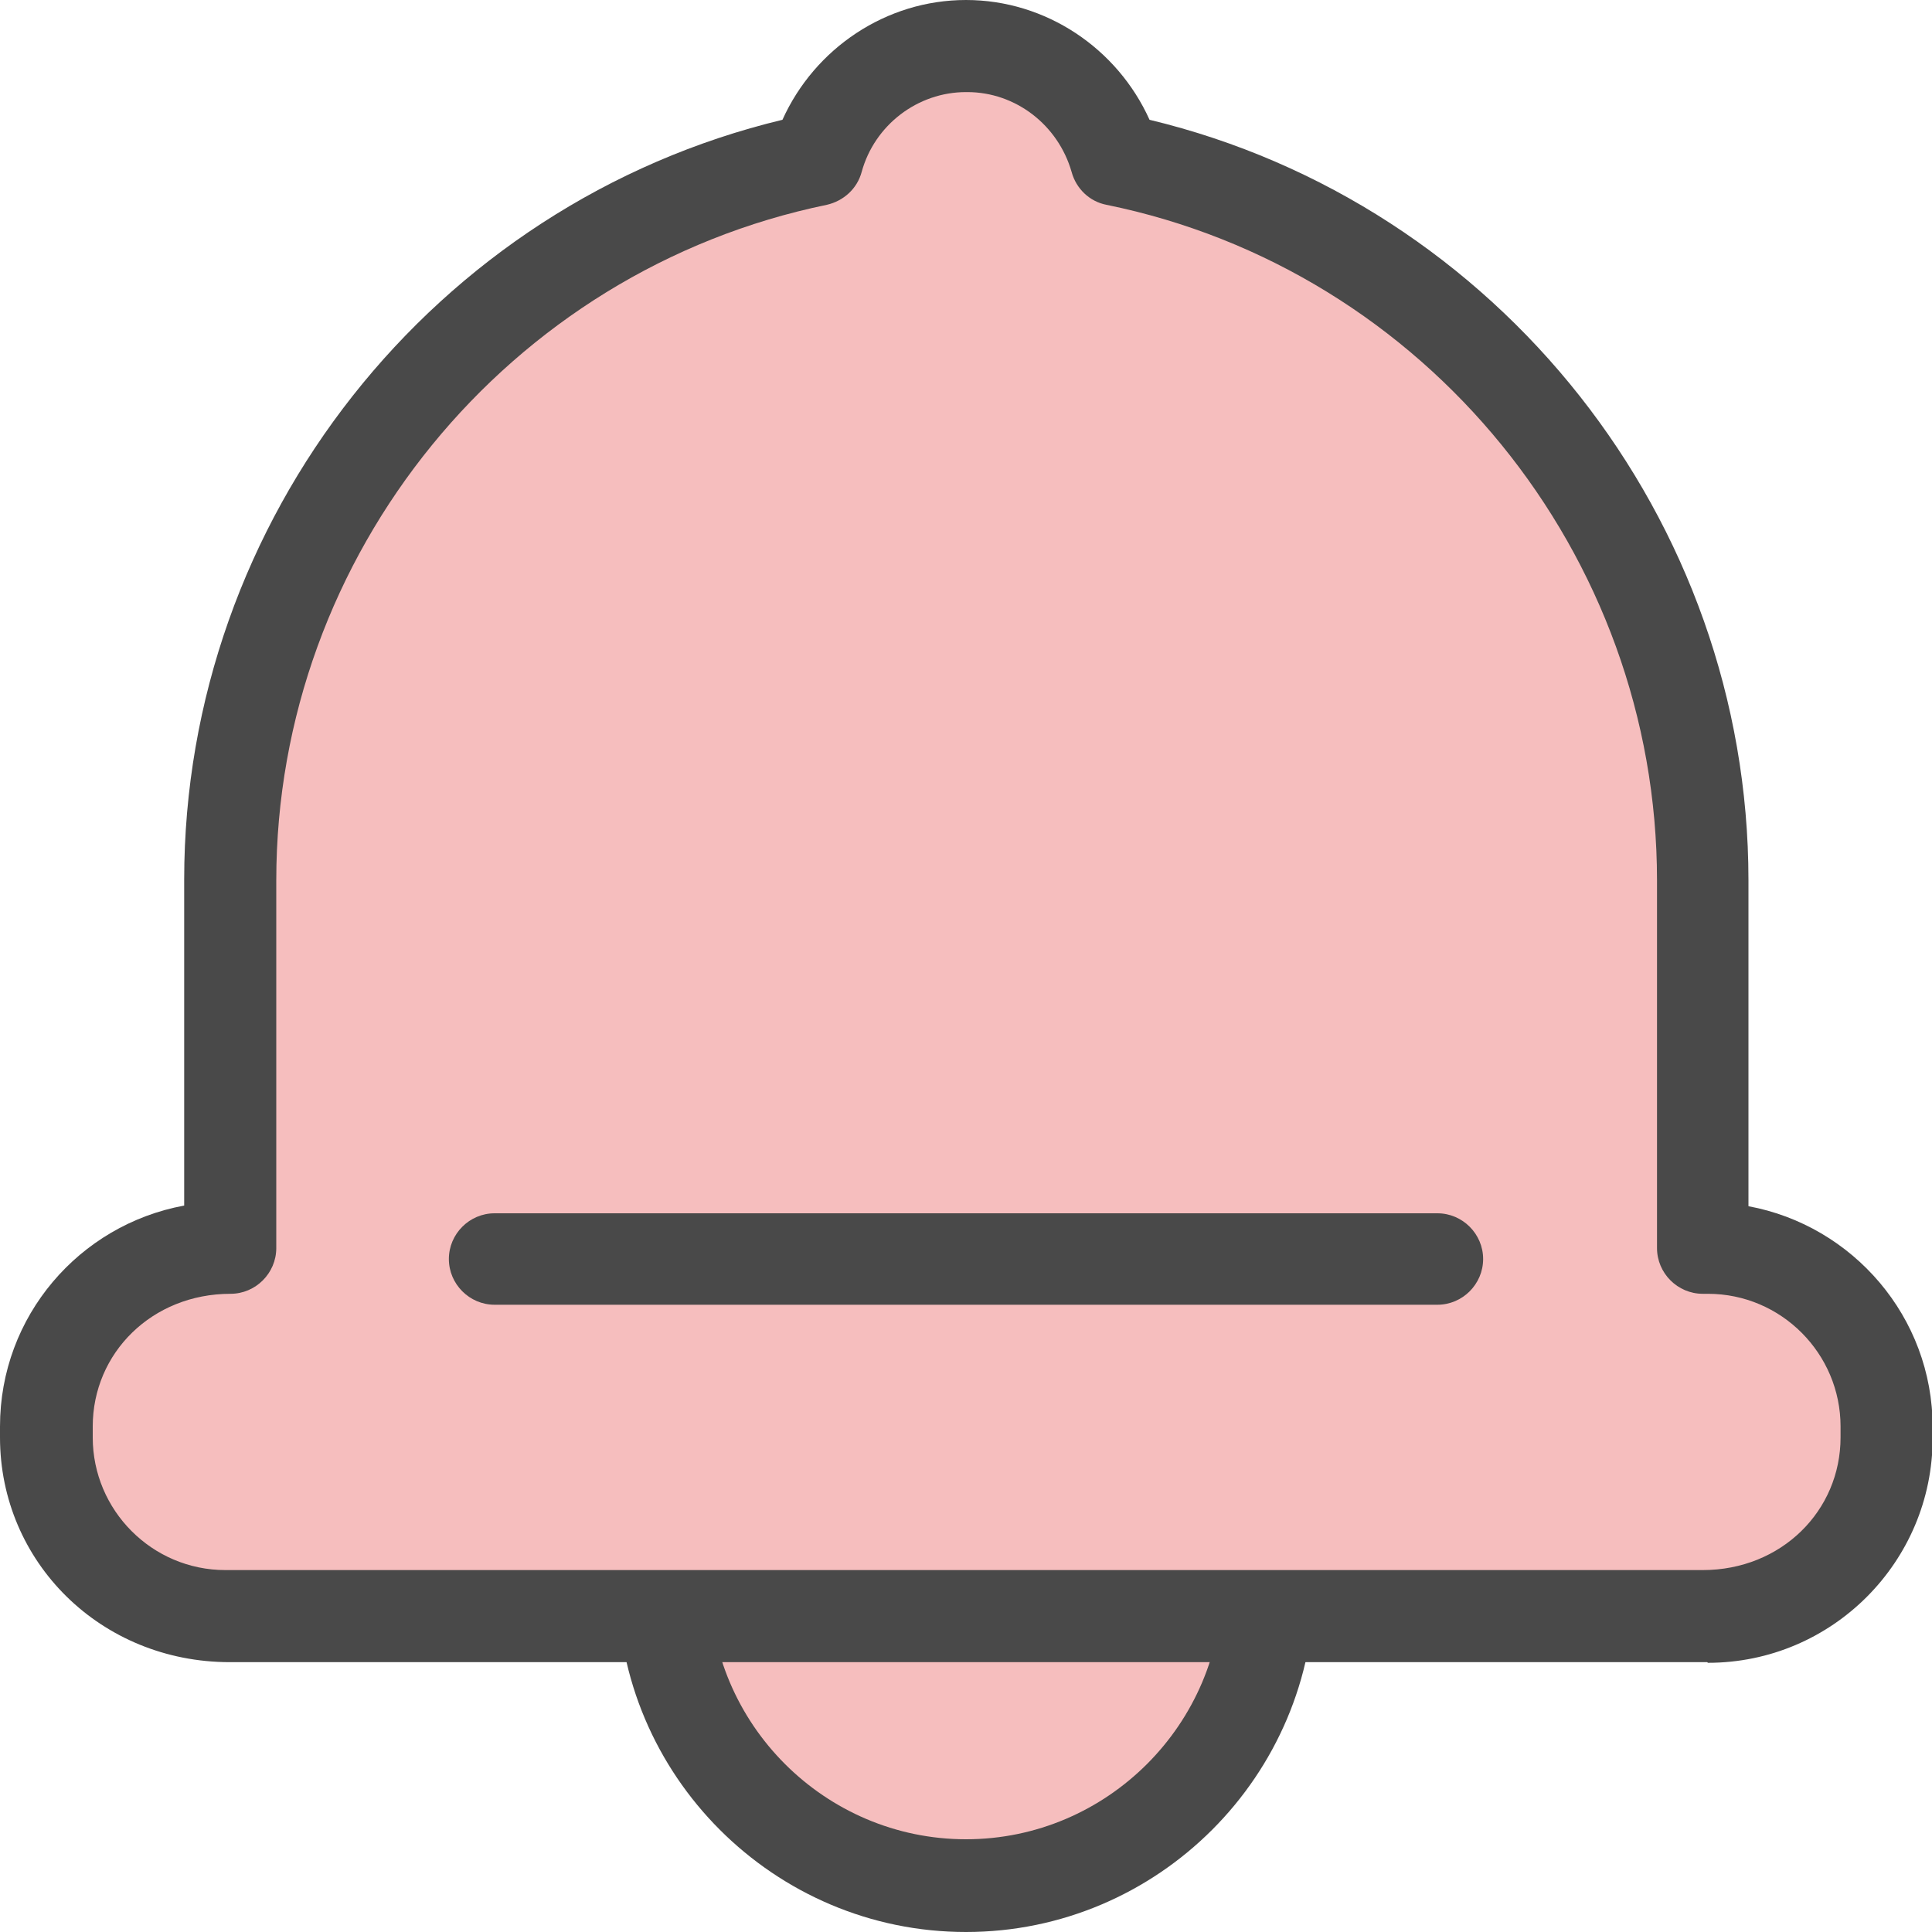 <?xml version="1.0" encoding="UTF-8"?>
<svg id="_레이어_1" data-name="레이어_1" xmlns="http://www.w3.org/2000/svg" viewBox="0 0 30 30">
  <defs>
    <style>
      .alert-cls-1 {
        fill: #494949;
      }

      .alert-cls-2 {
        fill: #f6bebe;
      }
    </style>
  </defs>
  <g>
    <circle class="alert-cls-2" cx="15" cy="24.59" r="4.7"/>
    <path class="alert-cls-1" d="M15,30c-2.98,0-5.41-2.43-5.41-5.41s2.43-5.41,5.41-5.41,5.41,2.43,5.41,5.41-2.43,5.41-5.41,5.41ZM15,20.6c-2.2,0-3.98,1.79-3.98,3.98s1.79,3.98,3.98,3.98,3.98-1.79,3.98-3.98-1.79-3.98-3.98-3.98Z"/>
  </g>
  <g>
    <path class="alert-cls-2" d="M26.51,19.38h-.08v-5.71c0-5.52-3.91-10.13-9.12-11.19-.29-1.01-1.21-1.76-2.31-1.76s-2.02.75-2.31,1.76C7.49,3.54,3.57,8.15,3.57,13.67v5.71h-.08c-1.53,0-2.77,1.24-2.77,2.77v.17c0,1.53,1.24,2.77,2.77,2.77h23.03c1.53,0,2.77-1.24,2.77-2.77v-.17c0-1.53-1.24-2.77-2.77-2.77Z"/>
    <path class="alert-cls-1" d="M26.51,25.81H3.57c-2.01,0-3.57-1.56-3.57-3.49v-.17c0-1.71,1.23-3.13,2.86-3.43v-5.06C2.86,8.06,6.74,3.16,12.15,1.86,12.65.75,13.76,0,15,0s2.35.75,2.85,1.86c5.41,1.3,9.3,6.2,9.3,11.81v5.06c1.62.3,2.86,1.72,2.86,3.43v.17c0,1.92-1.56,3.49-3.49,3.49ZM15,1.43c-.75,0-1.42.51-1.62,1.24-.07.26-.28.45-.54.51-4.95,1.02-8.55,5.43-8.55,10.49v5.71c0,.39-.32.71-.71.71-1.22,0-2.14.92-2.14,2.06v.17c0,1.13.92,2.06,2.06,2.06h22.94c1.22,0,2.14-.92,2.14-2.06v-.17c0-1.13-.92-2.06-2.06-2.06h-.08c-.39,0-.71-.32-.71-.71v-5.71c0-5.06-3.59-9.48-8.55-10.49-.26-.05-.47-.25-.54-.51-.21-.73-.87-1.24-1.62-1.24Z"/>
  </g>
  <path class="alert-cls-1" d="M22.32,20.26H7.68c-.39,0-.71-.32-.71-.71s.32-.71.71-.71h14.64c.39,0,.71.32.71.71s-.32.71-.71.71Z"/>
</svg>